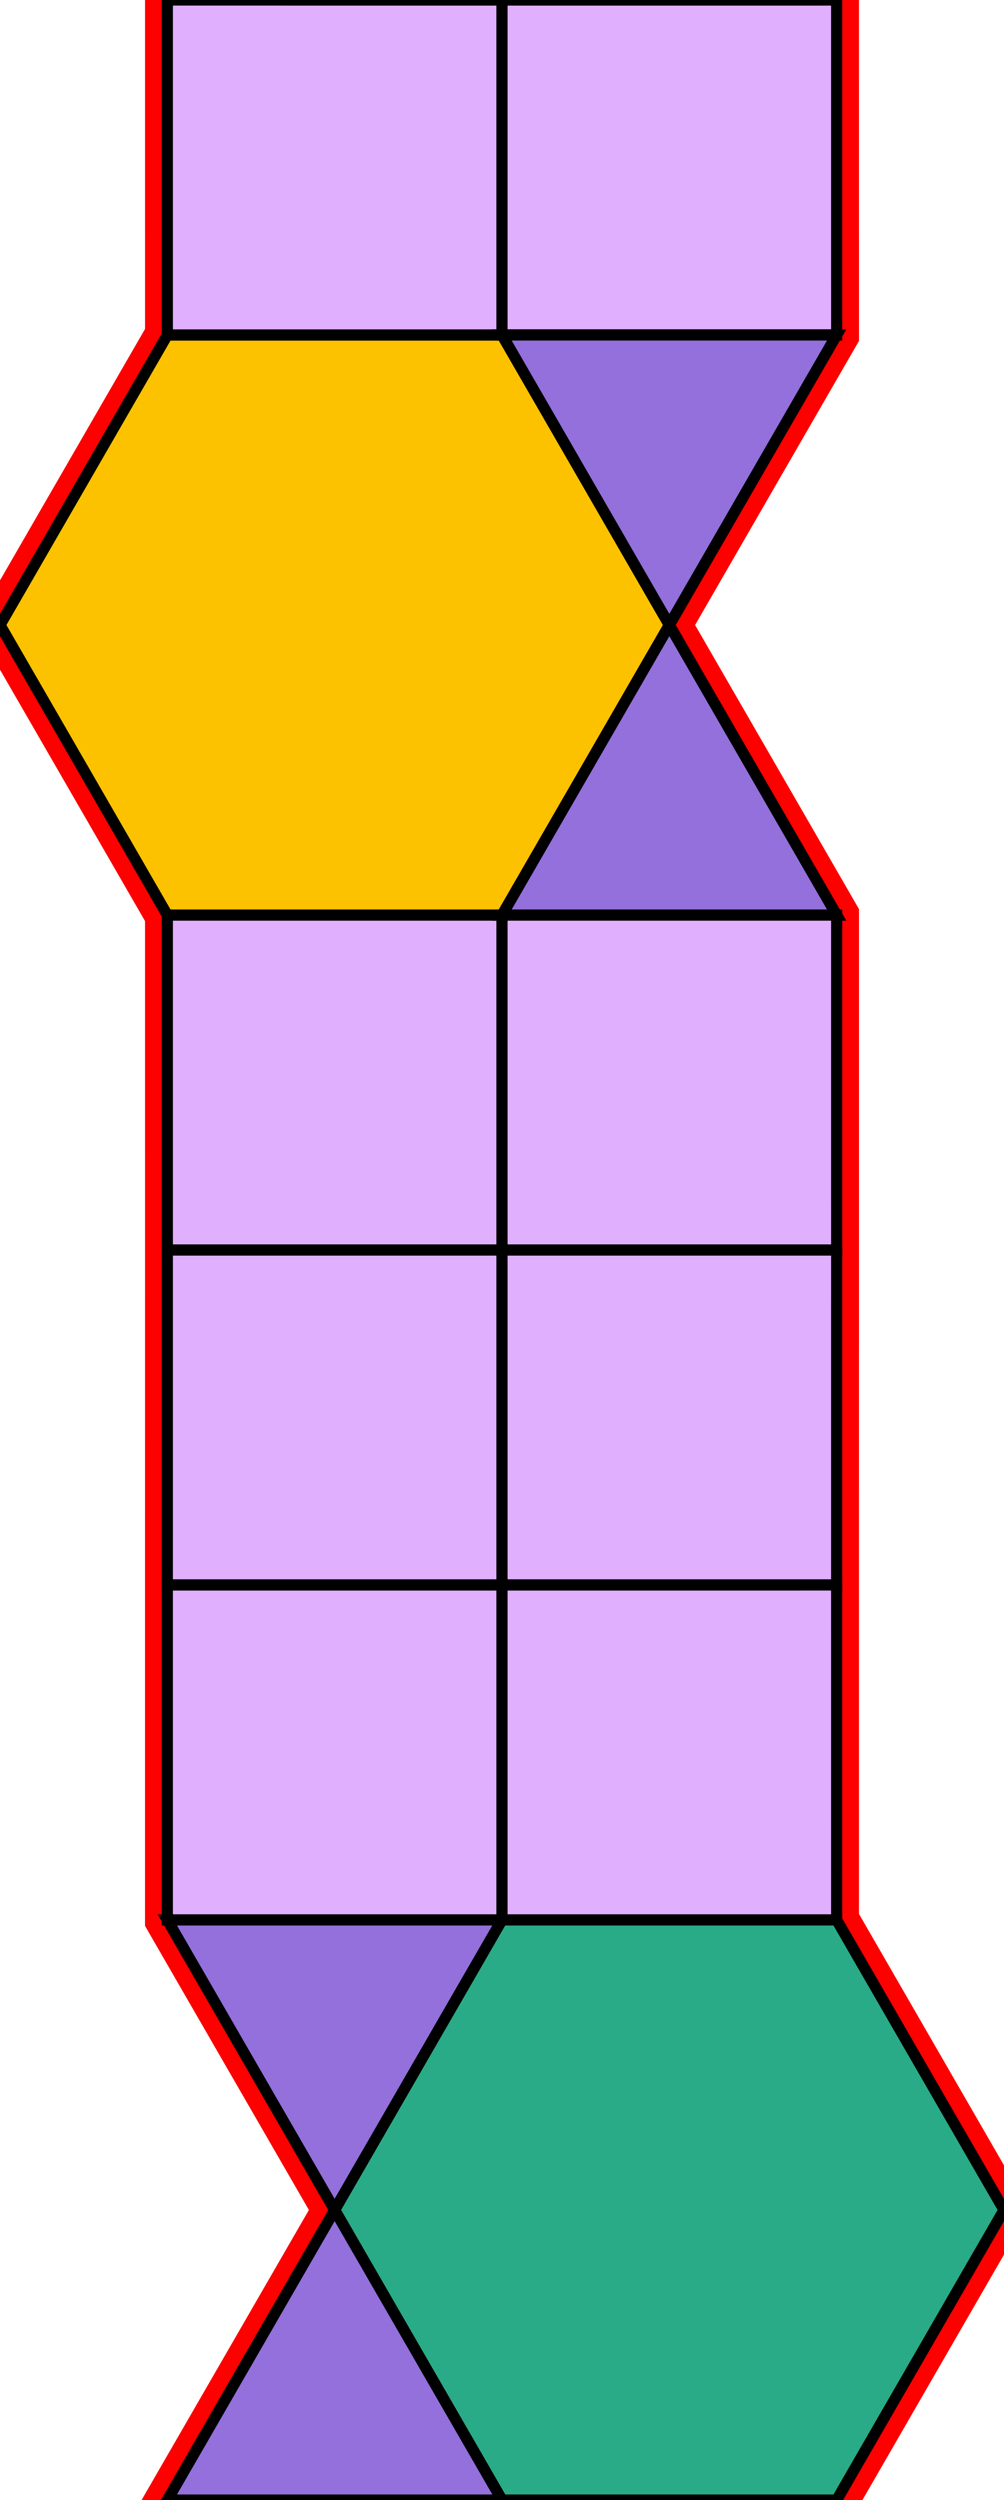 <?xml version="1.0" encoding="utf-8"?>
<svg xmlns="http://www.w3.org/2000/svg" id="mainSVG" pointer-events="all" width="89.999" height="223.923" EdgeLen="30" template="u4_44_tu" code="B4_8_2_0" copyright="Francis Hemsher, 2012">
	<polygon id="BorderPoly" fill="none" pointer-events="none" stroke="red" stroke-width="4" transform="" points="15,-0 15.001,30 4.57764e-005,55.981 15,81.962 15.001,111.962 14.999,141.962 14.999,171.961 29.999,197.942 14.999,223.923 44.999,223.923 74.999,223.923 89.999,197.942 74.999,171.961 74.999,141.962 75,111.962 75,81.962 60,55.982 75,30.001 74.999,0.001 45,0.001"/>
	<g id="mainPolyG" transform=""><polygon id="mainPoly" fill="rgb(252, 194, 0)" stroke="black" onmouseover="setChange(evt)" onmouseout="unhiliteChange(evt)" onclick="changeMe(evt)" points="45,30 15,30 4.57764e-005,55.981 15,81.962 45,81.962 60,55.981" seed="0"/><polygon fill="rgb(224, 176, 255)" stroke="black" stroke-width="1" onmouseover="setChange(evt)" onmouseout="unhiliteChange(evt)" onclick="changeMe(evt)" points="44.999,81.962 15,81.962 15,111.962 45,111.962" seed="1"/><polygon fill="rgb(224, 176, 255)" stroke="black" stroke-width="1" onmouseover="setChange(evt)" onmouseout="unhiliteChange(evt)" onclick="changeMe(evt)" points="45,111.962 15.001,111.962 14.999,141.962 44.999,141.962" seed="2"/><polygon fill="rgb(224, 176, 255)" stroke="black" stroke-width="1" onmouseover="setChange(evt)" onmouseout="unhiliteChange(evt)" onclick="changeMe(evt)" points="44.999,141.962 14.999,141.962 14.999,171.961 44.999,171.962" seed="3"/><polygon fill="rgb(224, 176, 255)" stroke="black" stroke-width="1" onmouseover="setChange(evt)" onmouseout="unhiliteChange(evt)" onclick="changeMe(evt)" points="45,0.001 15,-0 15.001,30 45,30" seed="4"/><polygon fill="rgb(224, 176, 255)" stroke="black" stroke-width="1" onmouseover="setChange(evt)" onmouseout="unhiliteChange(evt)" onclick="changeMe(evt)" points="74.999,0.001 45,0.001 45,30 75,30.001" seed="5"/><polygon fill="rgb(147, 112, 219)" stroke="black" stroke-width="1" onmouseover="setChange(evt)" onmouseout="unhiliteChange(evt)" onclick="changeMe(evt)" points="75,30.001 45,30 59.999,55.981" seed="6"/><polygon fill="rgb(147, 112, 219)" stroke="black" stroke-width="1" onmouseover="setChange(evt)" onmouseout="unhiliteChange(evt)" onclick="changeMe(evt)" points="75,81.962 60,55.982 45,81.962" seed="7"/><polygon fill="rgb(147, 112, 219)" stroke="black" stroke-width="1" onmouseover="setChange(evt)" onmouseout="unhiliteChange(evt)" onclick="changeMe(evt)" points="44.999,171.962 14.999,171.961 29.999,197.942" seed="8"/><polygon fill="rgb(224, 176, 255)" stroke="black" stroke-width="1" onmouseover="setChange(evt)" onmouseout="unhiliteChange(evt)" onclick="changeMe(evt)" points="75,111.962 74.999,81.962 44.999,81.962 45,111.962" seed="9"/><polygon fill="rgb(224, 176, 255)" stroke="black" stroke-width="1" onmouseover="setChange(evt)" onmouseout="unhiliteChange(evt)" onclick="changeMe(evt)" points="75,111.962 45,111.962 44.999,141.962 74.999,141.962" seed="10"/><polygon fill="rgb(224, 176, 255)" stroke="black" stroke-width="1" onmouseover="setChange(evt)" onmouseout="unhiliteChange(evt)" onclick="changeMe(evt)" points="74.999,171.961 74.998,141.961 44.999,141.962 44.999,171.961" seed="11"/><polygon fill="rgb(41, 171, 135)" stroke="black" stroke-width="1" onmouseover="setChange(evt)" onmouseout="unhiliteChange(evt)" onclick="changeMe(evt)" points="74.999,171.961 44.999,171.961 29.999,197.942 44.999,223.923 74.999,223.923 89.999,197.942" seed="12"/><polygon fill="rgb(147, 112, 219)" stroke="black" stroke-width="1" onmouseover="setChange(evt)" onmouseout="unhiliteChange(evt)" onclick="changeMe(evt)" points="44.999,223.923 29.999,197.942 14.999,223.923" seed="13"/></g>
</svg>
